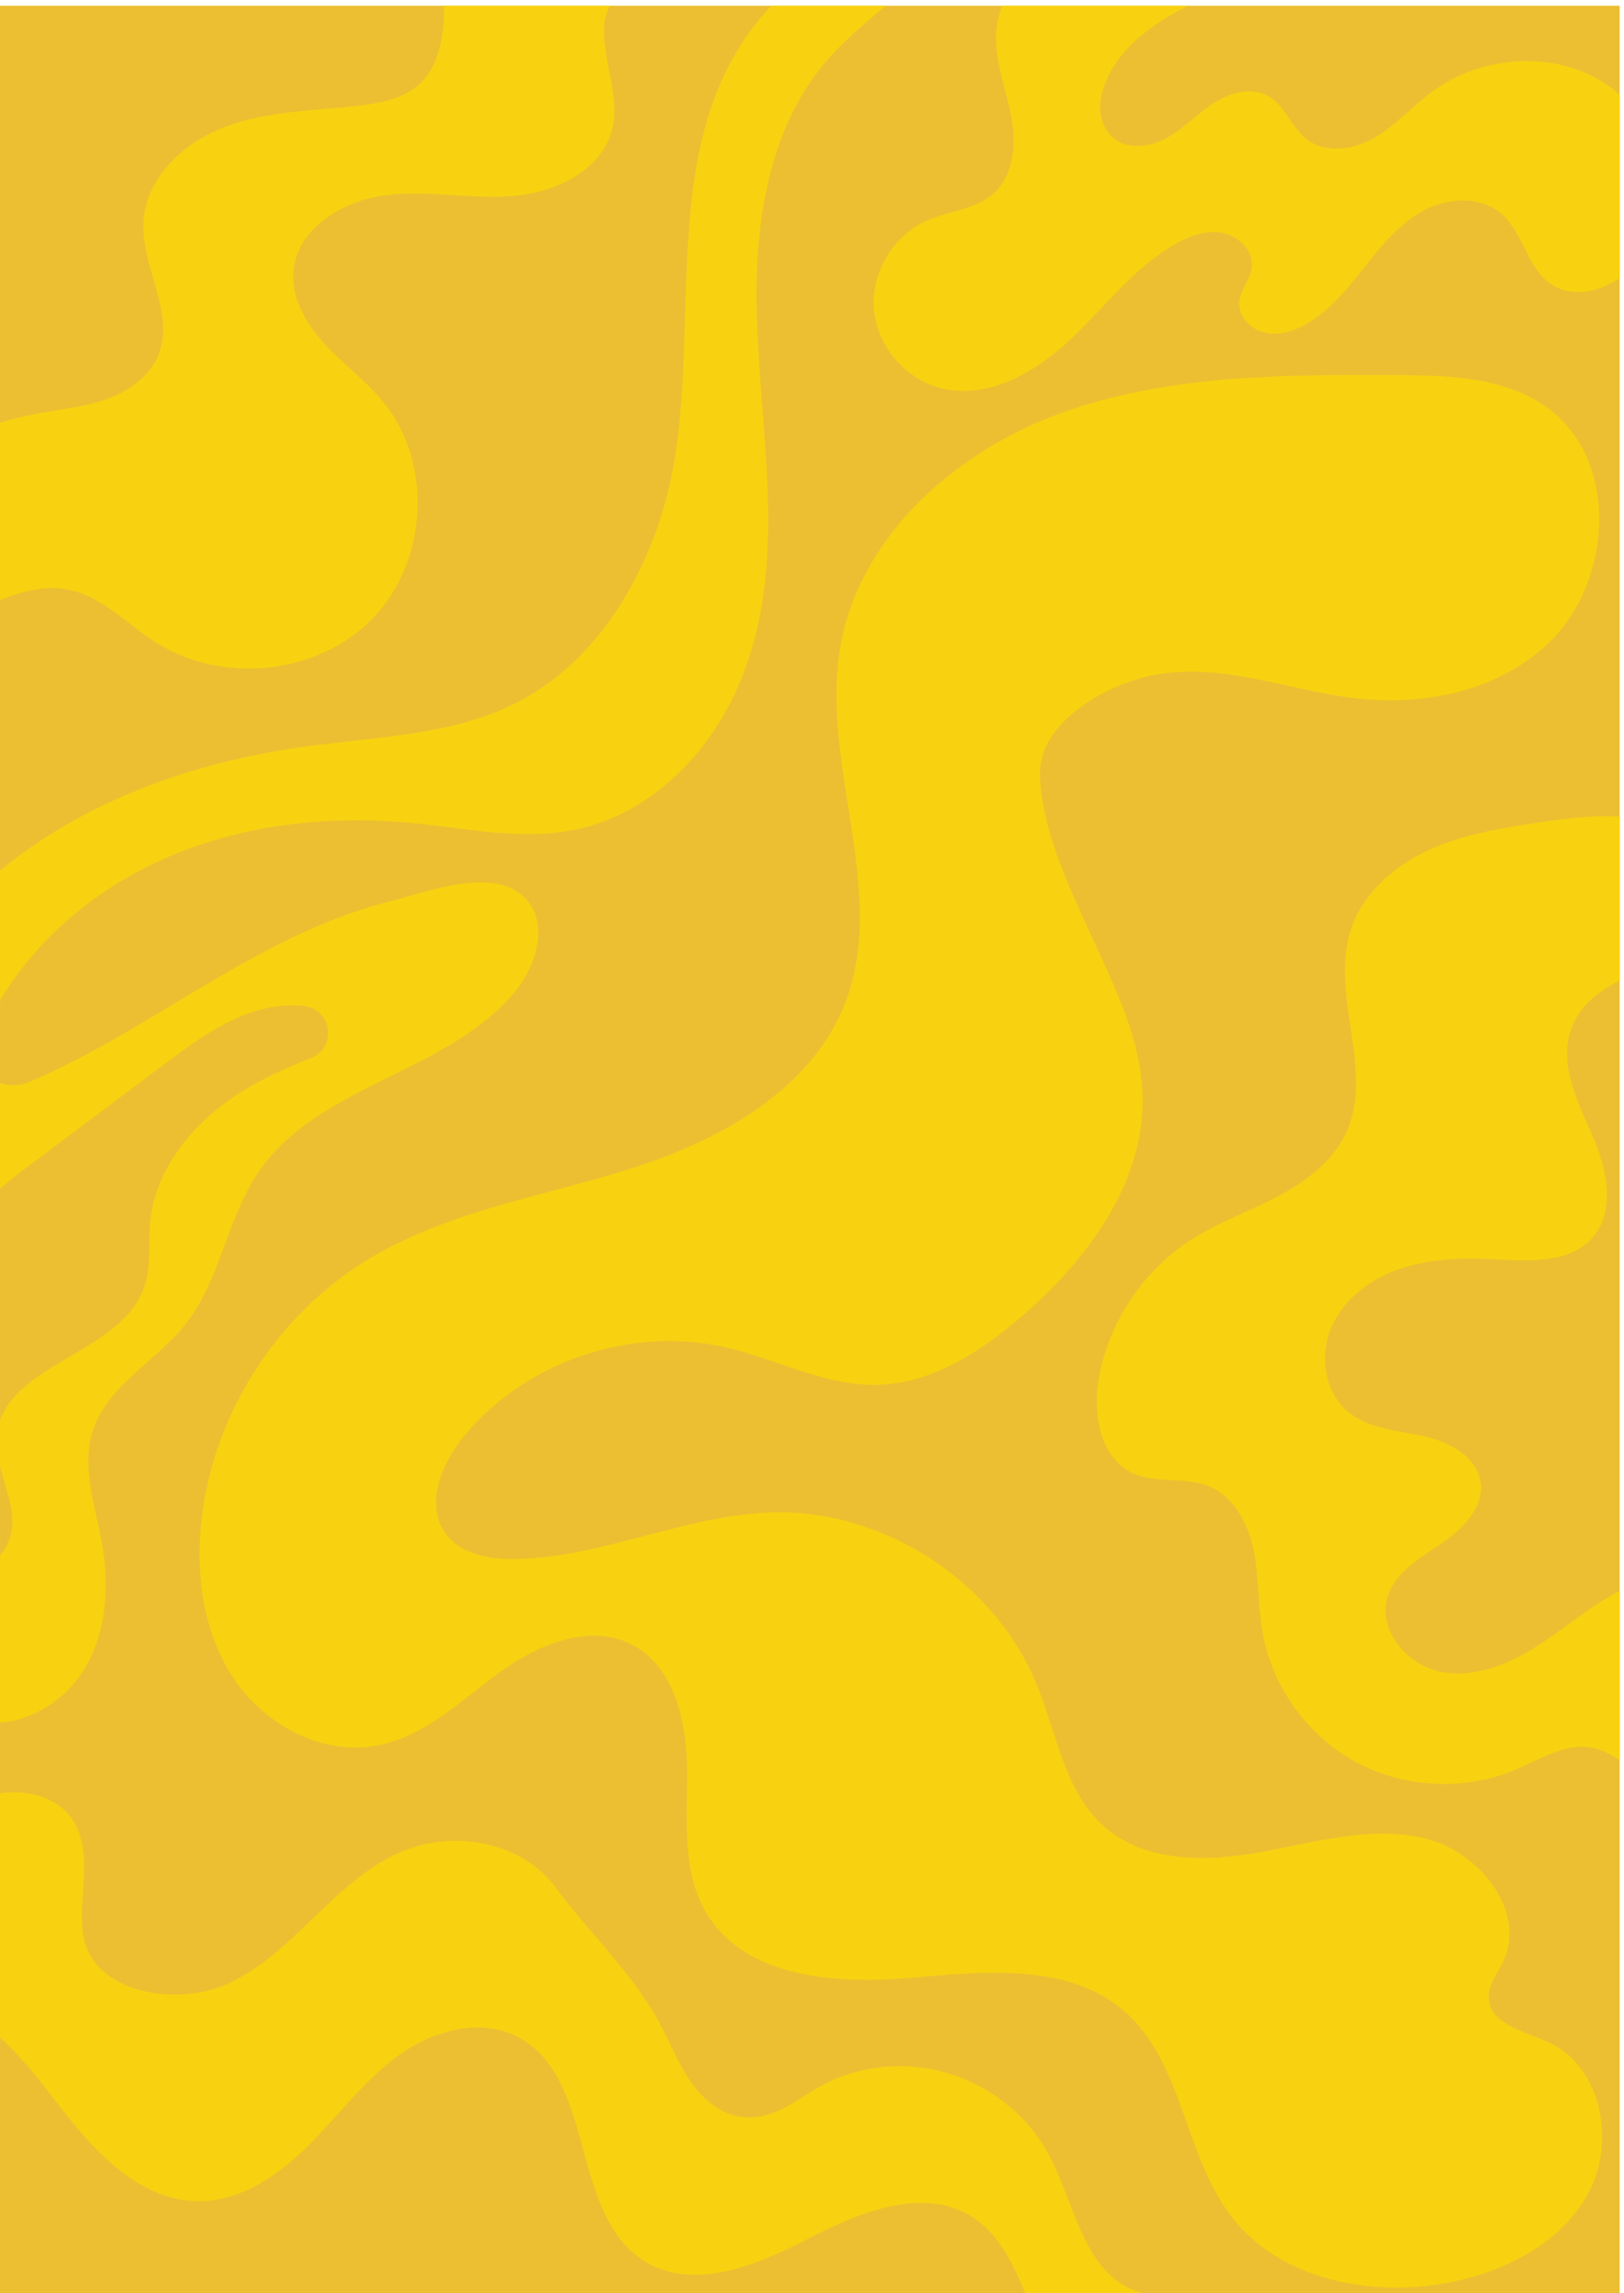 <?xml version="1.0" encoding="UTF-8" standalone="no"?>
<!-- Created with Inkscape (http://www.inkscape.org/) -->

<svg
   version="1.1"
   id="svg1"
   width="4000"
   height="5644.8"
   viewBox="0 0 4000 5644.8"
   sodipodi:docname="rangobg3.svg"
   inkscape:version="1.4 (e7c3feb1, 2024-10-09)"
   xmlns:inkscape="http://www.inkscape.org/namespaces/inkscape"
   xmlns:sodipodi="http://sodipodi.sourceforge.net/DTD/sodipodi-0.dtd"
   xmlns="http://www.w3.org/2000/svg"
   xmlns:svg="http://www.w3.org/2000/svg">
  <defs
     id="defs1" />
  <sodipodi:namedview
     id="namedview1"
     pagecolor="#ffffff"
     bordercolor="#000000"
     borderopacity="0.25"
     inkscape:showpageshadow="2"
     inkscape:pageopacity="0.0"
     inkscape:pagecheckerboard="0"
     inkscape:deskcolor="#d1d1d1"
     inkscape:zoom="0.11243547"
     inkscape:cx="2018.9359"
     inkscape:cy="3184.0487"
     inkscape:window-width="1440"
     inkscape:window-height="777"
     inkscape:window-x="0"
     inkscape:window-y="25"
     inkscape:window-maximized="1"
     inkscape:current-layer="group-R5">
    <inkscape:page
       x="0"
       y="0"
       inkscape:label="1"
       id="page1"
       width="4000"
       height="5644.8"
       margin="0"
       bleed="0" />
  </sodipodi:namedview>
  <g
     id="g1"
     inkscape:groupmode="layer"
     inkscape:label="1"
     style="display:inline"
     transform="translate(0,-4.112e-5)">
    <g
       id="group-R5"
       transform="matrix(1.002,0,0,1,-8.674,0)">
      <path
         id="path2"
         d="M 30000,42336 V 0 H 65.41 V 42336 H 30000"
         style="fill:#ecbf32;fill-opacity:1;fill-rule:nonzero;stroke:none"
         transform="matrix(0.133,0,0,-0.133,0,5644.8)" />
      <path
         id="path3"
         d="m 29076.5,23313.6 c -179.2,-640.1 162.9,-1294.3 426.2,-1904.6 263.3,-610.2 430.5,-1389.8 -13.6,-1883.9 -414.2,-461 -1129.8,-425.7 -1748.2,-393.6 -585.8,30.9 -1183.6,24.4 -1742.2,-153.7 -558.7,-177.5 -1078.8,-549.4 -1318.8,-1084.2 -240,-534.8 -137.9,-1236.8 320.9,-1601.6 379.5,-301.3 899,-326.8 1372.5,-431.1 472.9,-104.2 991.4,-380 1057,-860.5 64.1,-469.7 -338.2,-867.1 -731.8,-1132 -393.1,-265 -848.6,-528.3 -988.1,-981.6 -186.3,-604.9 345.8,-1252.5 965.3,-1383.9 619.5,-130.9 1257.4,124.8 1791.1,465.3 519.6,331.1 985.9,747 1533.2,1027.2 V 9865.9 c -154.7,97.8 -312.7,185.7 -489.7,223.7 -495.7,105.9 -970.8,-204.6 -1437.7,-402.8 -938.7,-398.5 -2057.1,-343.7 -2952.4,143.9 -894.7,487.5 -1547.3,1398 -1721.1,2402.4 -86.8,501.1 -60.7,1017.4 -162.8,1515.8 -102.6,497.9 -374.1,1005.5 -847.5,1192.3 -438.2,172.6 -958.8,35.8 -1386.1,234.5 -602.1,279.6 -743.3,1085.9 -630.4,1740.6 179.8,1044.1 813.3,2001.8 1703.8,2575.1 499.4,322 1065.2,522.9 1591.2,798.1 525.6,275.8 1032.7,651 1279.7,1190.6 527.2,1152.1 -305.6,2545.8 83.6,3751.1 218.8,676.5 802.5,1186.3 1449.6,1481.7 647.7,295.3 1361.2,405 2064.8,511.9 504.9,77.1 988.1,129.2 1455,99.9 V 24292 c -425.1,-208 -793.2,-513.7 -923.5,-978.4"
         style="fill:#f8d210;fill-opacity:1;fill-rule:nonzero;stroke:none"
         transform="matrix(0.133,0,0,-0.133,0,5644.8)" />
      <path
         id="path4"
         d="m 23799.8,29764.8 c 451.3,-99.1 902.4,-201.4 1355.6,-250.7 1219.6,-132.5 2528.1,122.7 3461,962.1 1261.3,1135.1 1408.7,3453.4 24.4,4434.8 -788.1,558.8 -1823,583.7 -2789.1,587.6 -2080.4,8.4 -4211.3,8.5 -6167.7,-699.2 -1956.3,-707.8 -3735.1,-2279.8 -4087.5,-4330.2 -374.4,-2179.2 882,-4503 97.6,-6570.2 -610.9,-1609.6 -2289.9,-2548.2 -3929.3,-3073.9 -1639.4,-525.7 -3392.7,-789.4 -4868.18,-1676.4 -1693.48,-1018.1 -2873.79,-2847.1 -3103.77,-4809.6 -120.75,-1030.4 24.16,-2126.8 606.16,-2985.7 582.01,-858.8 1656.67,-1421.7 2672.85,-1212.6 856.99,176.3 1518.3,830.6 2225.27,1346.1 706.97,515.4 1655.27,915.6 2435.87,520.4 802.1,-406.1 1026.9,-1443.2 1031.3,-2342.1 4.5,-899 -102.4,-1864.2 359,-2635.8 710.6,-1188.4 2365.1,-1315.6 3744.7,-1197.2 1379.6,118.3 2942.9,289.9 3984.2,-622.8 1090.2,-955.5 1097.5,-2681.2 1993.6,-3820.8 C 23730.3,263.797 25339.2,-67.5 26749.1,177.098 27815.5,362 28891.8,887.203 29413.6,1835.5 c 521.9,948.3 259.5,2348.4 -723.5,2801.6 -445.4,205.4 -1090.7,334.3 -1111.1,824.3 -10.2,244.2 162.9,451.7 267.4,672.7 436.4,923.1 -428,2021.3 -1417.8,2272 -989.8,250.8 -2022.3,-53.5 -3026.3,-239.3 -1004.1,-185.8 -2153,-214.9 -2921.2,457.8 -737.2,645.5 -880.8,1714.1 -1249.1,2622.1 -777.6,1917.3 -2810.7,3251.1 -4879.1,3200.8 -1619,-39.3 -3149.5,-838.9 -4768.91,-862.2 -463.77,-6.7 -980.27,78.9 -1264.83,445.2 -414.16,533.1 -101.94,1321.1 328.89,1840.7 1141.83,1377.4 3086.25,2034.9 4829.65,1633.3 942.4,-217.2 1836.5,-717.3 2803.4,-694.7 1002.8,23.5 1904.3,608.9 2663.6,1264.4 1212.7,1047 2273.8,2473.9 2237.2,4075.6 -23.7,1037.9 -503.6,2002 -934.6,2946.4 -413.4,906 -940.1,1996.6 -961.2,3014.1 -19.8,955.8 1193.5,1632.8 1999.4,1816.2 848.3,193 1681.6,21.2 2514.3,-161.7"
         style="fill:#f8d210;fill-opacity:1;fill-rule:nonzero;stroke:none"
         transform="matrix(0.133,0,0,-0.133,0,5644.8)" />
      <path
         id="path5"
         d="m 21175.3,0 h -2163 c -228,549.398 -484.8,1092.9 -975.6,1406.7 -899.6,576 -2076.1,94.4 -3024.6,-396.4 C 14063.6,519.5 12896.3,26 11985.8,584.102 10588.3,1440.3 11089.4,3983.4 9635.51,4740.2 8940.56,5101.8 8064.82,4856.9 7430.15,4396.6 6795.48,3936.7 6324.77,3290.6 5770.45,2736.3 5216.12,2182 4512.5,1695.5 3729.05,1700.4 c -1094.54,7 -1934.98,934.9 -2599.51,1804.7 -323.044,422.4 -668.895,866.5 -1064.13,1227 v 4517.1 c 0.527,0 0.527,0 1.086,0 472.328,67.9 1004.934,-50.5 1295.964,-428.4 224.75,-291.5 268.73,-683.5 256.8,-1051.6 -12.49,-368.1 -72.21,-737.9 -22.27,-1103.2 156.36,-1144 1722.7,-1345.9 2613.08,-969.2 659.12,278.6 1183.04,796 1698.28,1293.3 514.69,497.3 1058.7,1000.1 1734.1,1237.3 940.89,330.7 2104.91,79.3 2701.05,-732.4 662.3,-902.3 1479.4,-1627.7 1992.5,-2653.8 173.2,-345.8 322,-708.5 557.1,-1015.8 235,-307.3 578.7,-558.7 965.3,-574.4 614,-24.5 1005.4,406.6 1515.3,651.5 486.4,234 1033.7,329 1570.7,285 1061.3,-86.8 2033.7,-725.3 2519.6,-1654.8 468.6,-896.9 629.3,-2131.501 1575.6,-2489.802 44.5,-16.898 89.6,-31 135.7,-42.898"
         style="fill:#f8d210;fill-opacity:1;fill-rule:nonzero;stroke:none"
         transform="matrix(0.133,0,0,-0.133,0,5644.8)" />
      <path
         id="path6"
         d="m 30000,40687.7 v -3392.2 c -395.8,-272.5 -913.7,-369.7 -1291.6,-95.6 -425.1,308.4 -494.6,937.7 -890.4,1283 -383.8,335.5 -986,305.7 -1435.5,65.7 -450.1,-240.5 -781.3,-649.3 -1097.8,-1049 -316.5,-399.5 -642.8,-811.1 -1086.9,-1061.4 -232.4,-130.3 -506.5,-212.8 -765.5,-150.9 -258.5,62.4 -484.9,304 -461.5,569 19.5,223.7 199.8,406.6 229.6,628.7 41.9,308.9 -238.3,592.3 -545.1,647.7 -306.7,55.9 -618.9,-62.4 -888.7,-218.8 -759,-440.3 -1296.5,-1171.1 -1937.2,-1771 -641.2,-599.4 -1510.4,-1096.2 -2362.8,-887.7 -660.2,161.2 -1185.2,771 -1247.6,1447.4 -61.9,677.1 343.7,1371.5 963.1,1650.5 414.3,186.3 913.8,207.4 1250.4,512 351.8,318.7 411,854.6 338.2,1323.7 -73.3,469 -253,919.7 -290.5,1393.1 -20,252.5 13.1,522.3 110.8,754.1 h 3435.1 c -722.1,-353.4 -1424.1,-887.7 -1604.3,-1658.6 -66.8,-287.2 3.8,-622.8 237.2,-803 278.5,-216.1 690.6,-147.7 996.3,28.2 305.7,175.9 550,442 846.4,633.1 296.4,191.6 690.1,300.7 997.9,129.2 317,-177 433.8,-583.6 721.5,-804.6 354,-270.9 874.7,-187.3 1259.1,39.1 383.8,226.4 684.1,569.5 1040.7,836.6 962.1,719.9 2405.2,792.7 3354.8,56.5 42.9,-33.1 84.1,-68.4 124.3,-104.8"
         style="fill:#f8d210;fill-opacity:1;fill-rule:nonzero;stroke:none"
         transform="matrix(0.133,0,0,-0.133,0,5644.8)" />
      <path
         id="path7"
         d="M 9565.47,24066.1 C 8322.72,22585.6 5961.56,22363 4861.05,20773.8 4257.31,19901.9 4141.68,18749.3 3481.47,17919.1 2941.26,17238.9 2056.83,16800.7 1784.84,15976 c -225.31,-684.6 45.07,-1418.6 168.84,-2128.8 141.17,-812.2 72.21,-1696.6 -384.92,-2382.3 -335.54,-503.3 -913.19,-862.2 -1503.35,-908.3 v 3095.1 c 69.485,81.5 126.504,172.2 166.664,276.9 168.844,440.4 -49.383,905.1 -166.664,1374.2 -47.242,189.5 -78.18,380 -60.258,569.5 9.223,98.3 29.848,190.6 60.258,276.9 378.399,1083.7 2271.58,1303 2668.46,2476.3 129.21,382.2 68.95,799.2 108.05,1200.9 89.58,921.4 707.95,1726 1465.34,2259.1 462.57,325.8 975.09,566.3 1503.91,772.1 491.89,191.1 390.89,913.1 -134.12,964.7 -254.1,25 -515.22,4.4 -759,-57.5 C 4235.04,23591.6 3652.49,23158.9 3089.5,22736 2202.34,22069.2 1315.75,21402 427.535,20736.4 312.426,20650 191.359,20548.5 65.41,20443.7 v 1954 c 173.746,-66.8 369.176,-55.9 541.836,17.4 1373.584,585.8 2604.944,1442 3904.164,2171.7 867.59,487 1778.07,922.9 2746.64,1167.3 688.43,173.7 1961.05,678.1 2533.29,42.3 425.06,-472.3 182.41,-1243.3 -225.87,-1730.3"
         style="fill:#f8d210;fill-opacity:1;fill-rule:nonzero;stroke:none"
         transform="matrix(0.133,0,0,-0.133,0,5644.8)" />
      <path
         id="path8"
         d="m 16435.1,42336 c -401.8,-336.6 -805.7,-675.4 -1134.2,-1067.4 -766.1,-913.7 -1107.6,-2118.5 -1213.4,-3306.4 -247.6,-2777.6 788.8,-5710.4 -442,-8359.9 -561.3,-1208 -1621.7,-2233.6 -2924.7,-2511 -1001.15,-212.9 -2034.87,21.1 -3053.94,118.3 -1516.37,145 -3078.36,-22.8 -4478.03,-622.2 C 1910.26,26040.2 776.086,25117.7 65.41,23927.1 v 2400.3 c 195.988,162.3 399.055,314.9 608.082,458.7 1491.928,1025.6 3264.028,1595.7 5058.408,1840.6 1312.77,179.7 2688.56,203.6 3869.41,803.5 1432.19,727.5 2356.29,2216.2 2772.69,3767.9 791.6,2948 -353.4,6713.2 1949.1,9137.9 h 2112"
         style="fill:#f8d210;fill-opacity:1;fill-rule:nonzero;stroke:none"
         transform="matrix(0.133,0,0,-0.133,0,5644.8)" />
      <path
         id="path9"
         d="m 11386.4,40080.7 c -171.5,-774.2 -1034.8,-1197.7 -1825.28,-1263.9 -790.49,-65.7 -1589.13,110.7 -2375.81,11.4 -786.71,-99.4 -1623.89,-610.3 -1696.11,-1399.7 -46.15,-507.6 237.8,-989.7 583.65,-1363.3 346.37,-373.5 763.35,-679.1 1083.67,-1074.9 917.53,-1134.2 809.51,-2950.3 -206.3,-3997.6 -1015.81,-1046.7 -2791.18,-1223.2 -4017.1,-433.2 -530.97,342.5 -989.19,849.6 -1609.77,970.2 -426.19,82.5 -845.315,-32.1 -1257.94,-190.1 v 3276.6 c 204.125,64.1 411.539,116.7 621.656,158 438.134,85.7 888.744,122.7 1311.684,266.5 422.94,143.9 829.04,419.7 995.18,834.5 312.74,780.2 -324.67,1628.8 -276.89,2467.6 46.71,820.9 756.3,1473.5 1527.23,1758.5 770.96,284.5 1611.96,290.5 2428.52,382.2 415.33,46.2 855.11,128.7 1158.04,415.9 353.98,336.1 432.72,867.1 440.86,1355.2 0.55,27.1 1.08,54.3 0.55,81.4 h 3068.56 c -156.3,-260.1 -128.1,-609.7 -43.4,-1076.1 71.1,-390.9 174.8,-791.5 89,-1179.2"
         style="fill:#f8d210;fill-opacity:1;fill-rule:nonzero;stroke:none"
         transform="matrix(0.133,0,0,-0.133,0,5644.8)" />
    </g>
  </g>
</svg>
